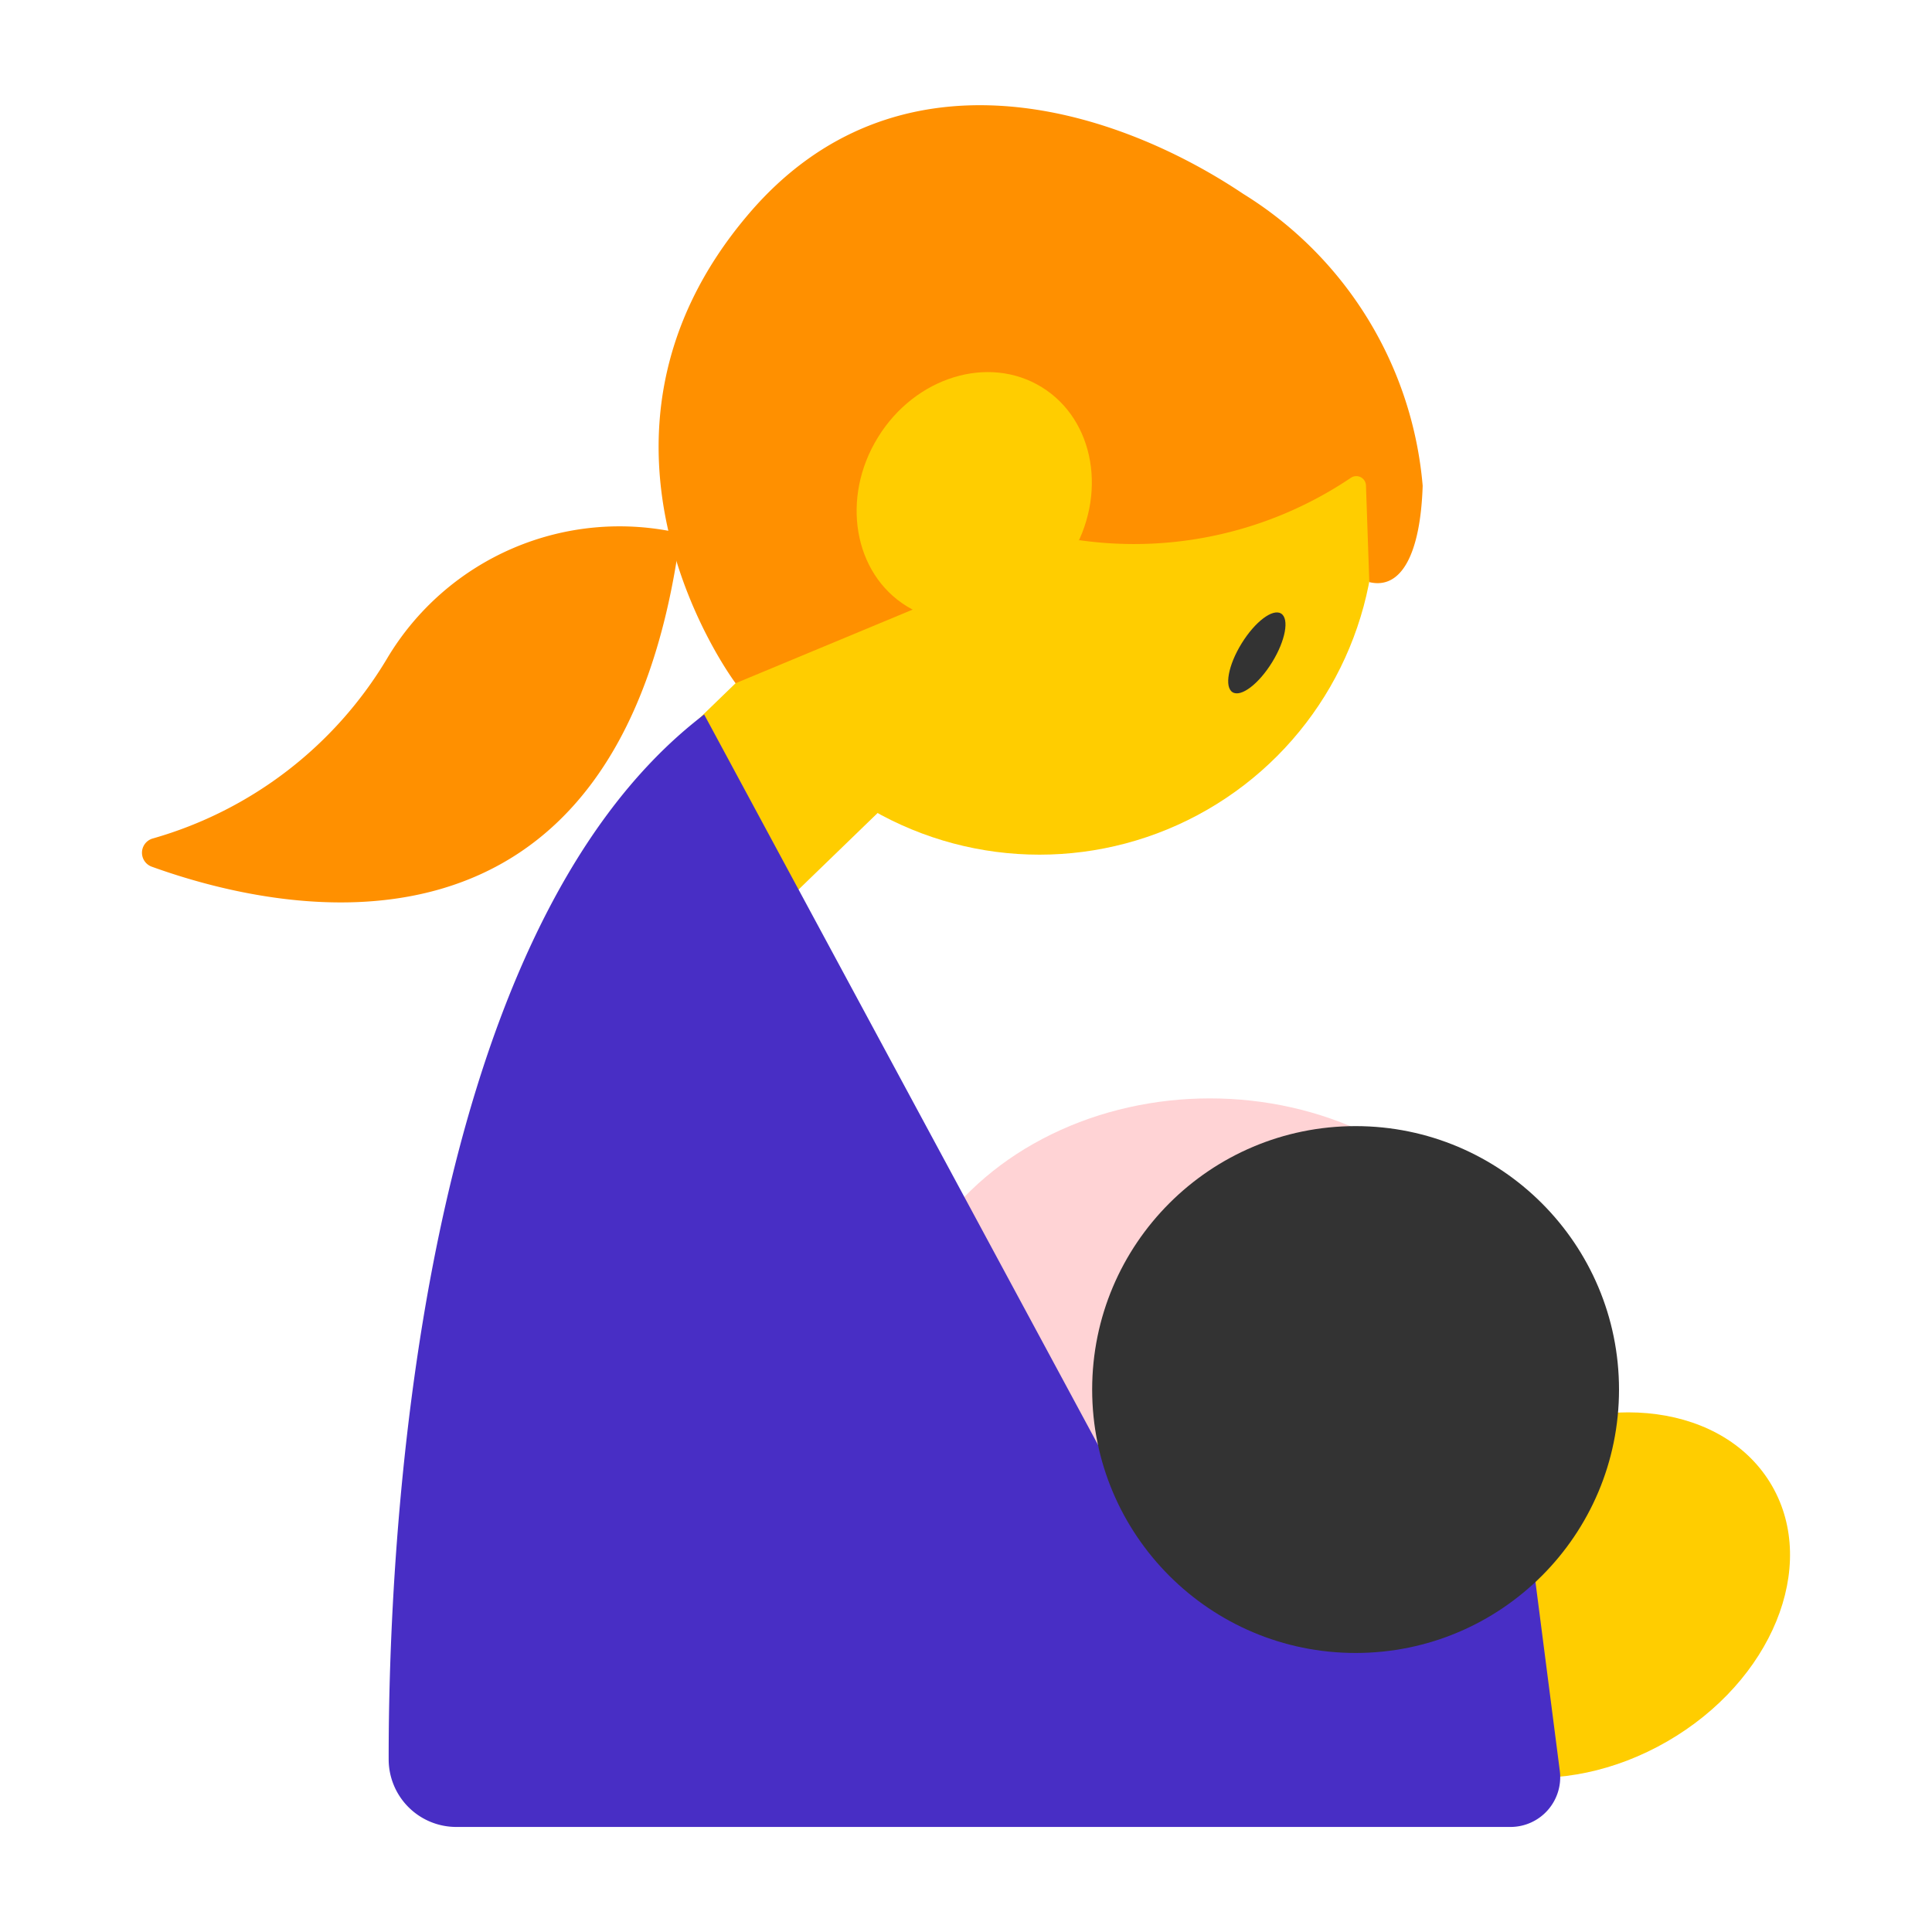 <svg id="Layer_1" data-name="Layer 1" xmlns="http://www.w3.org/2000/svg" viewBox="0 0 40 40"><defs><style>.cls-1{fill:#ffcd00;}.cls-2{fill:#ff9000;}.cls-3{fill:#333;}.cls-4{fill:#ffd3d5;}.cls-5{fill:#482ec5;}.cls-6{fill:none;}</style></defs><path class="cls-1" d="M15.061,13.834h.563a2.195,2.195,0,0,1,2.195,2.195v2.8a0,0,0,0,1,0,0H13.843a0,0,0,0,1,0,0V15.053A1.219,1.219,0,0,1,15.061,13.834Z" transform="translate(15.11 39.062) rotate(-134.071)"/><circle class="cls-1" cx="21.521" cy="10.744" r="6.951"/><path class="cls-2" d="M28.35,12.052l-.069-2a.2.2,0,0,0-.316-.157,8.036,8.036,0,0,1-5.615,1.289l-7.12,2.962s-3.769-5,.284-9.732c3.022-3.529,7.439-2.266,10.226-.4a7.891,7.891,0,0,1,3.715,6.043C29.41,11.443,29.024,12.215,28.35,12.052Z"/><ellipse class="cls-1" cx="20.17" cy="10.284" rx="2.664" ry="2.342" transform="translate(0.834 22.06) rotate(-58.358)"/><ellipse class="cls-3" cx="26.021" cy="13.517" rx="0.957" ry="0.371" transform="translate(0.863 28.579) rotate(-58.358)"/><path class="cls-2" d="M14.091,11.042a5.6,5.6,0,0,0-6.082,2.6,8.292,8.292,0,0,1-4.843,3.717.307.307,0,0,0-.021.586C5.741,18.882,12.849,20.536,14.091,11.042Z"/><ellipse class="cls-4" cx="25.05" cy="28.292" rx="6.562" ry="5.551"/><ellipse class="cls-1" cx="32.767" cy="33.024" rx="4.526" ry="3.5" transform="translate(-12.122 20.808) rotate(-30)"/><path class="cls-5" d="M14.579,14.793l8.49,15.744a2.662,2.662,0,0,0,2.343,1.4h6.273l.609,4.727a1.029,1.029,0,0,1-1.02,1.161H9.447a1.4,1.4,0,0,1-1.4-1.4C8.042,32.171,8.558,19.383,14.579,14.793Z"/><circle class="cls-3" cx="28.066" cy="28.769" r="5.454"/><rect class="cls-6" width="40" height="40"/></svg>
